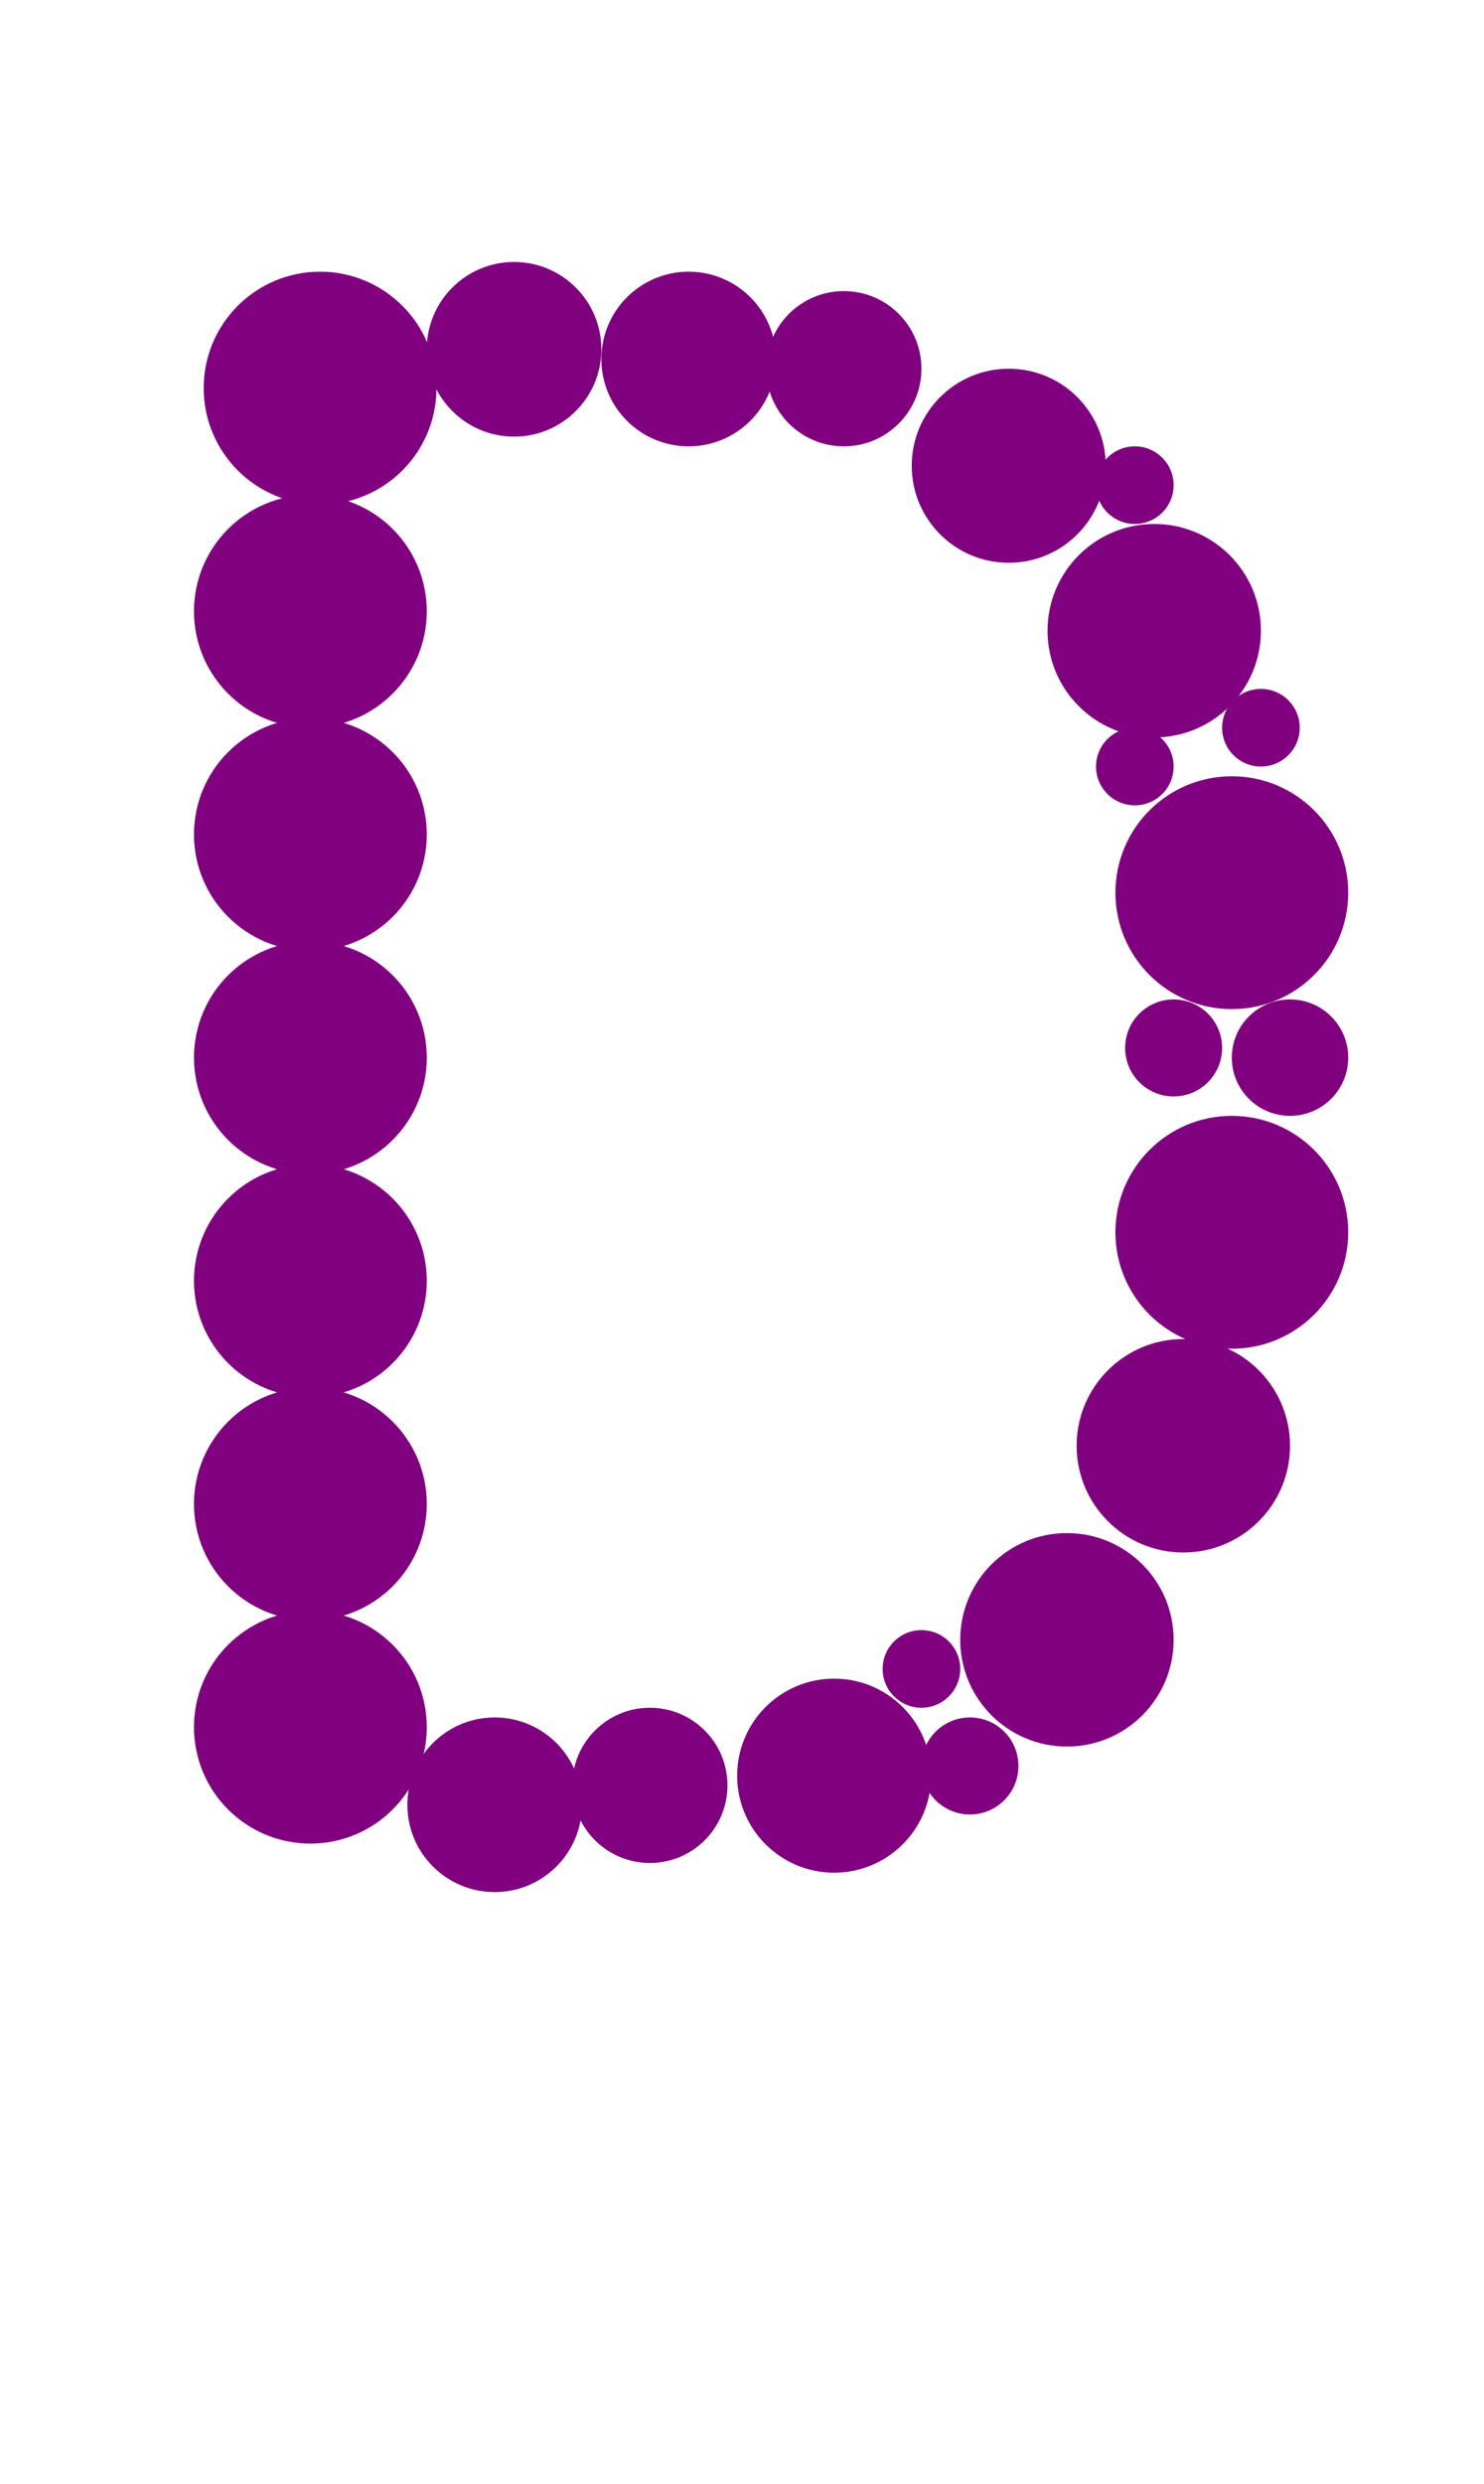 <?xml version="1.0"?>
<svg width="153" height="256">
  <circle cx="33" cy="40" r="12" fill="#800080" />
  <circle cx="32" cy="63" r="12" fill="#800080" />
  <circle cx="32" cy="86" r="12" fill="#800080" />
  <circle cx="32" cy="109" r="12" fill="#800080" />
  <circle cx="32" cy="132" r="12" fill="#800080" />
  <circle cx="32" cy="155" r="12" fill="#800080" />
  <circle cx="32" cy="178" r="12" fill="#800080" />
  <circle cx="127" cy="92" r="12" fill="#800080" />
  <circle cx="127" cy="127" r="12" fill="#800080" />
  <circle cx="119" cy="65" r="11" fill="#800080" />
  <circle cx="110" cy="169" r="11" fill="#800080" />
  <circle cx="122" cy="149" r="11" fill="#800080" />
  <circle cx="104" cy="48" r="10" fill="#800080" />
  <circle cx="86" cy="183" r="10" fill="#800080" />
  <circle cx="71" cy="37" r="9" fill="#800080" />
  <circle cx="51" cy="186" r="9" fill="#800080" />
  <circle cx="53" cy="36" r="9" fill="#800080" />
  <circle cx="67" cy="184" r="8" fill="#800080" />
  <circle cx="87" cy="38" r="8" fill="#800080" />
  <circle cx="133" cy="109" r="6" fill="#800080" />
  <circle cx="100" cy="182" r="5" fill="#800080" />
  <circle cx="121" cy="108" r="5" fill="#800080" />
  <circle cx="130" cy="75" r="4" fill="#800080" />
  <circle cx="95" cy="172" r="4" fill="#800080" />
  <circle cx="117" cy="50" r="4" fill="#800080" />
  <circle cx="117" cy="79" r="4" fill="#800080" />
</svg>
